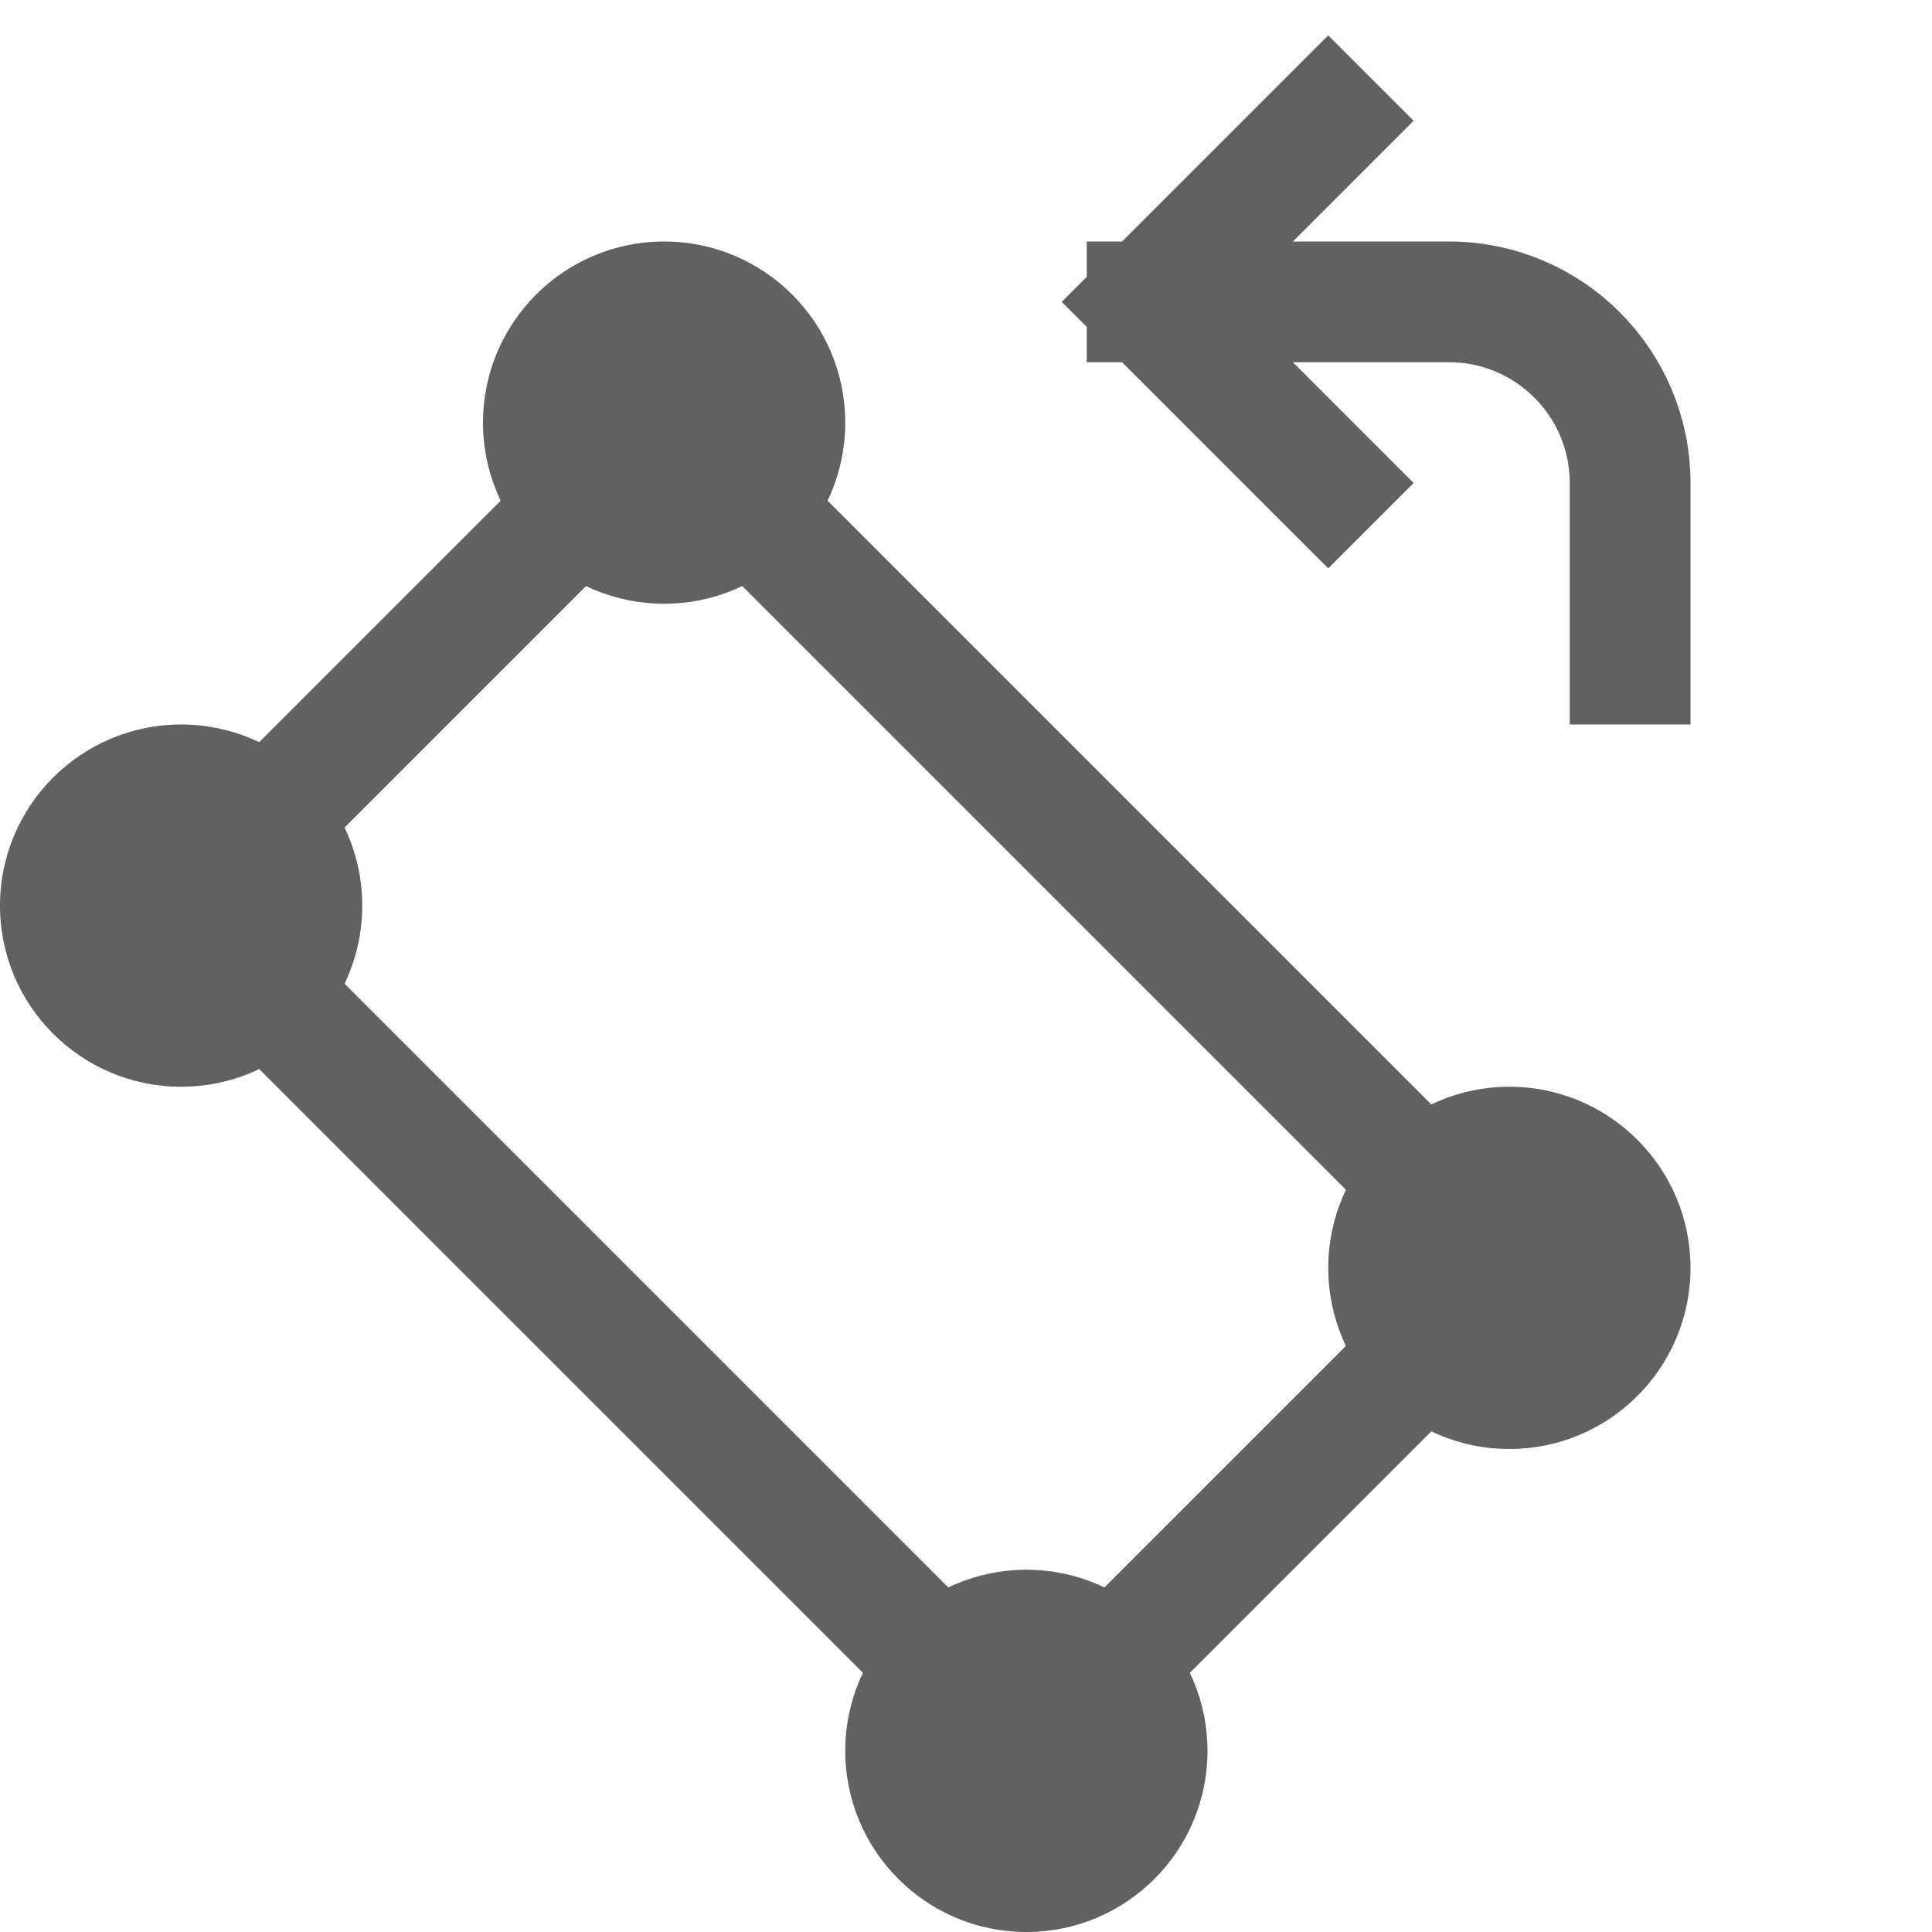<svg width="16" height="16" viewBox="0 0 16 16" fill="none" xmlns="http://www.w3.org/2000/svg">
<path d="M1.5 7.5L5.5 3.5L12.5 10.5L8.5 14.5L1.5 7.5Z" stroke="#616160" stroke-linejoin="round"/>
<path d="M11 4L9.5 2.5M9.5 2.5L12 2.5C12.828 2.5 13.5 3.172 13.5 4L13.5 5.5M9.5 2.5L11 1" stroke="#616160" stroke-linecap="square"/>
<path d="M7 3.5C7 4.328 6.328 5 5.5 5C4.672 5 4 4.328 4 3.5C4 2.672 4.672 2 5.5 2C6.328 2 7 2.672 7 3.5Z" fill="#616162"/>
<path d="M3 7.5C3 8.328 2.328 9 1.5 9C0.672 9 0 8.328 0 7.5C0 6.672 0.672 6 1.5 6C2.328 6 3 6.672 3 7.5Z" fill="#616162"/>
<path d="M10 14.5C10 15.328 9.328 16 8.5 16C7.672 16 7 15.328 7 14.5C7 13.672 7.672 13 8.5 13C9.328 13 10 13.672 10 14.5Z" fill="#616162"/>
<path d="M14 10.5C14 11.328 13.328 12 12.5 12C11.672 12 11 11.328 11 10.5C11 9.672 11.672 9 12.5 9C13.328 9 14 9.672 14 10.5Z" fill="#616162"/>
</svg>
